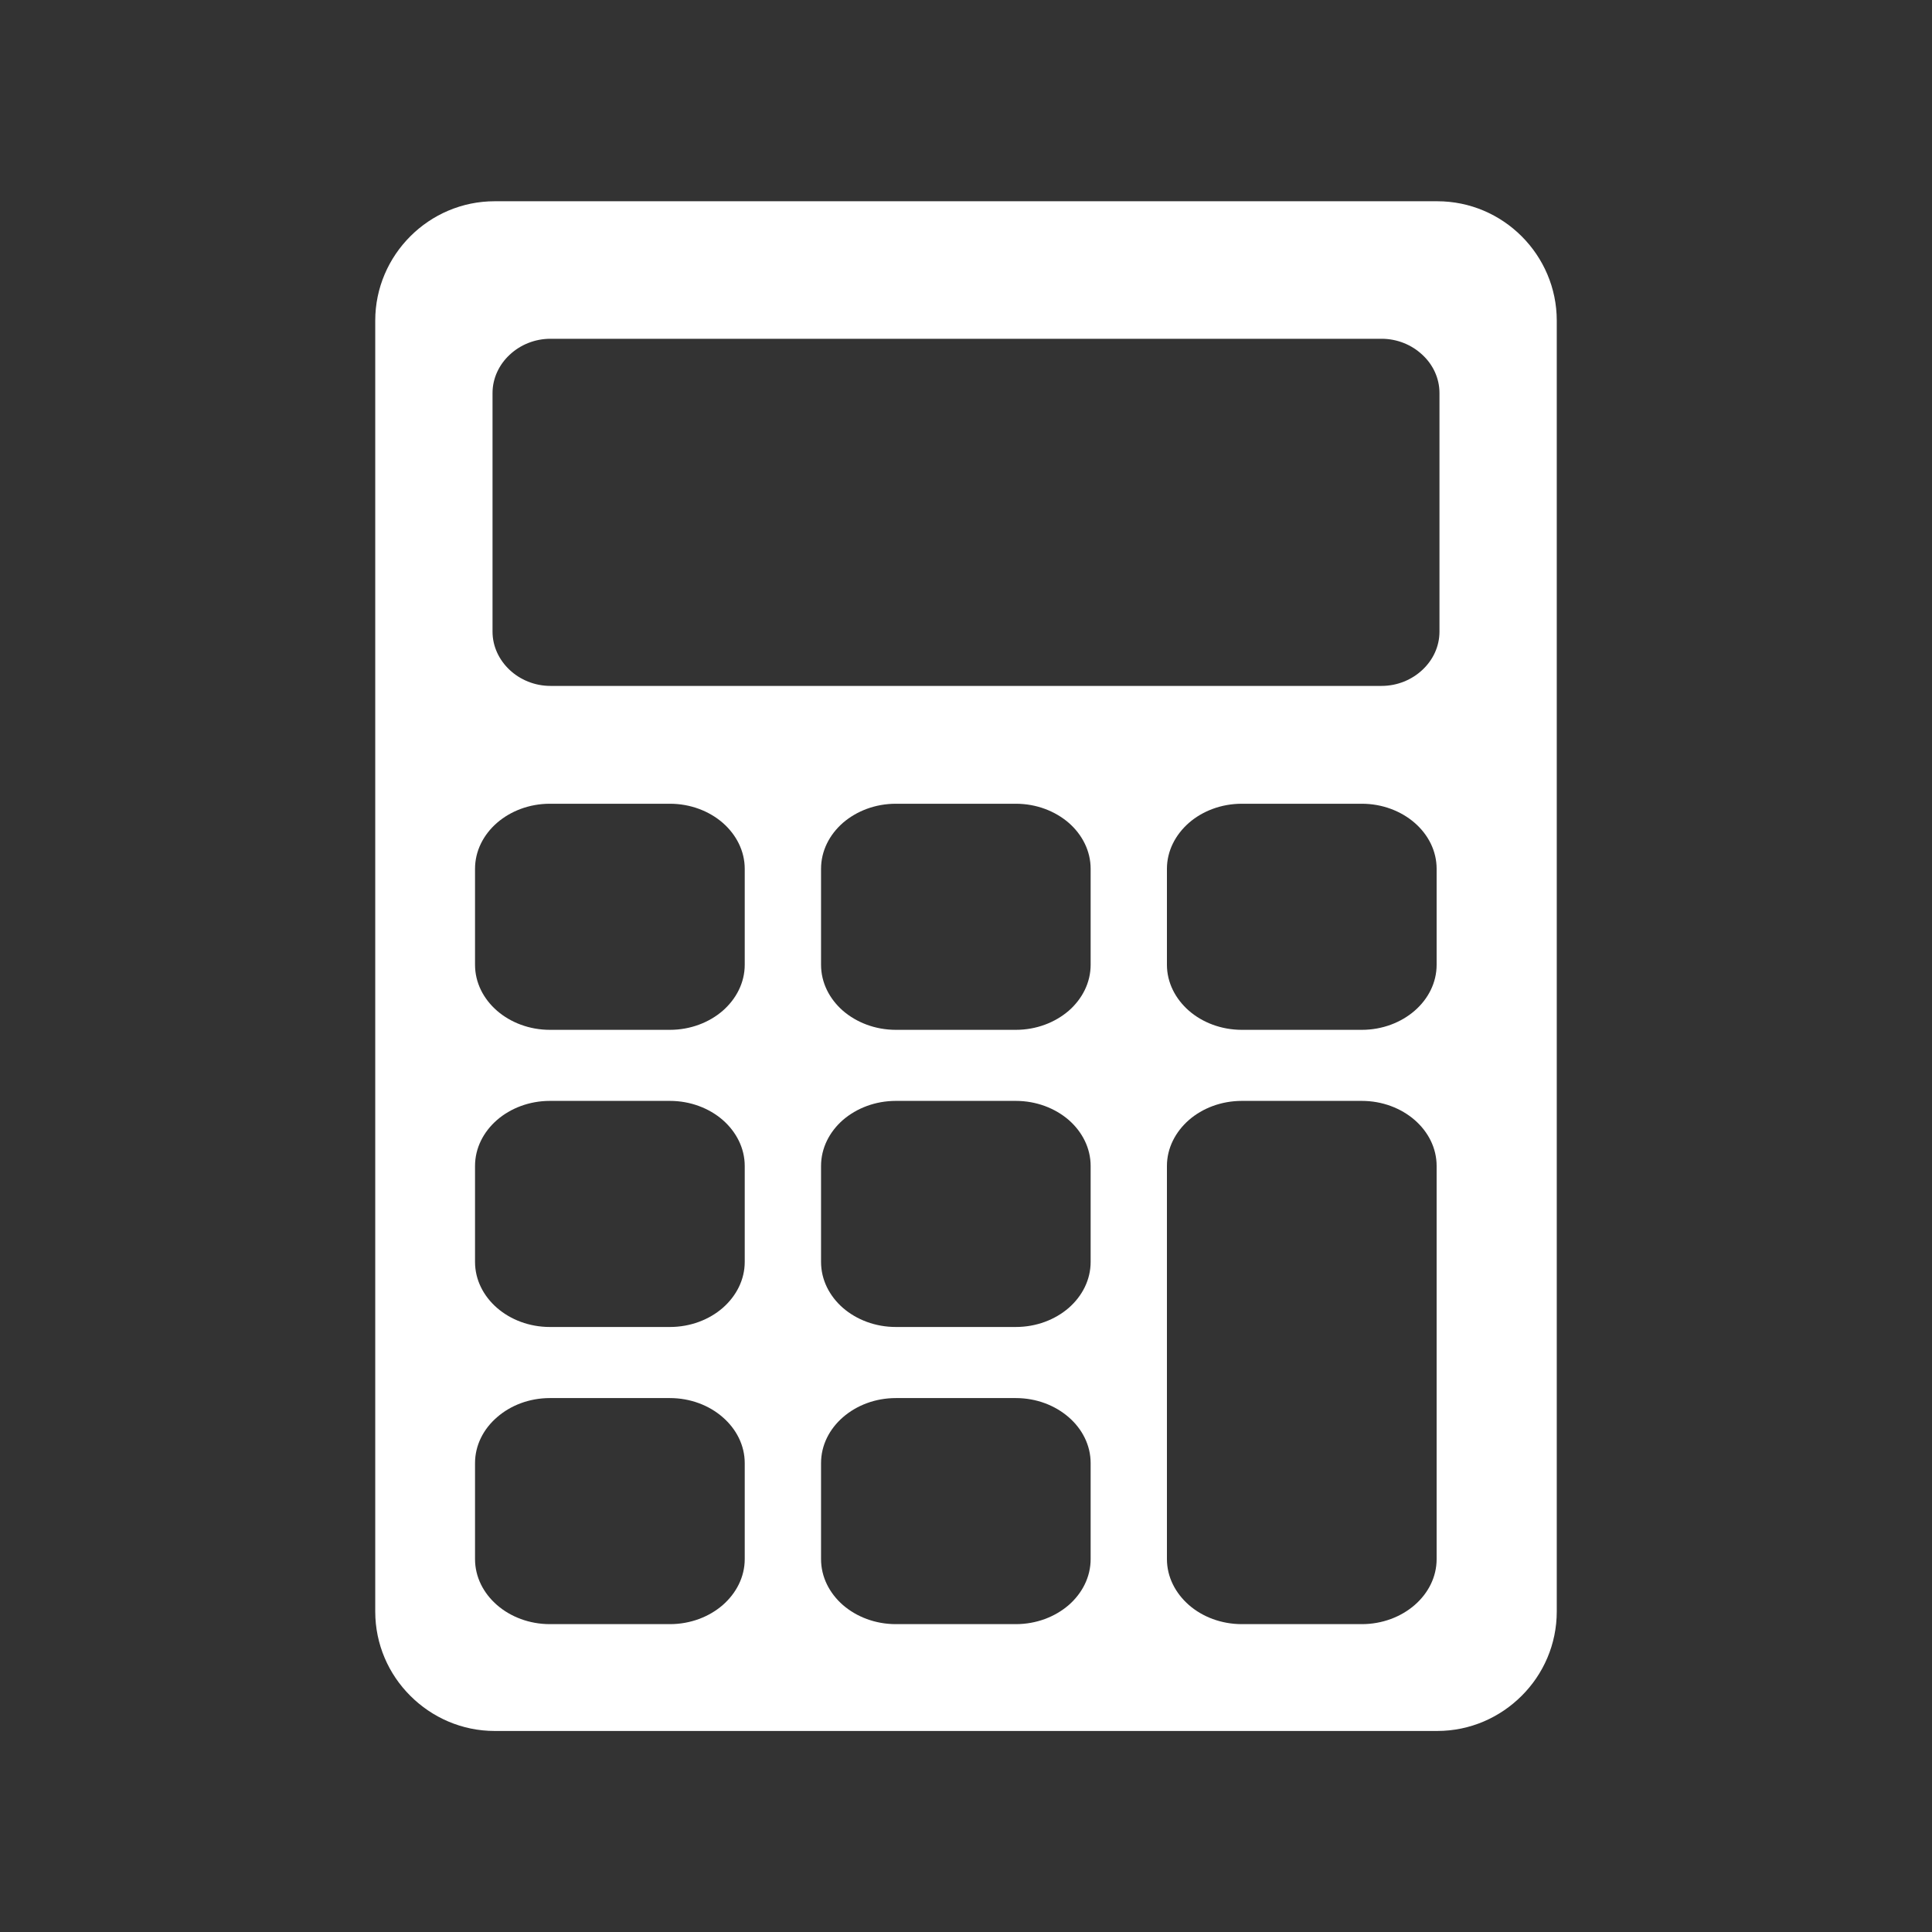 <svg xmlns="http://www.w3.org/2000/svg" xmlns:xlink="http://www.w3.org/1999/xlink" width="96" zoomAndPan="magnify" viewBox="0 0 72 72" height="96" preserveAspectRatio="xMidYMid meet" version="1.2"><rect x="0" y="0" width="72" height="72" fill="#333333" stroke="none"/><defs><clipPath id="ebad600abe"><path d="M 13.984 7.5 L 58.234 7.5 L 58.234 64.5 L 13.984 64.5 Z M 13.984 7.5 "/></clipPath></defs><g id="ad918a7319"><g clip-rule="nonzero" clip-path="url(#ebad600abe)"><path style=" stroke:none;fill-rule:evenodd;fill:#ffffff;fill-opacity:1;" d="M 58.016 60.055 L 58.016 11.949 C 58.016 10.727 57.516 9.613 56.707 8.805 C 55.902 8 54.789 7.5 53.562 7.5 L 18.434 7.5 C 17.211 7.5 16.098 8 15.293 8.805 C 14.484 9.613 13.984 10.727 13.984 11.949 L 13.984 60.055 C 13.984 61.281 14.484 62.395 15.293 63.199 C 16.098 64.004 17.211 64.508 18.434 64.508 L 53.562 64.508 C 54.789 64.508 55.902 64.004 56.707 63.199 C 57.516 62.395 58.016 61.281 58.016 60.055 Z M 20.492 29.953 L 24.965 29.953 C 25.73 29.953 26.43 30.227 26.934 30.664 C 27.438 31.105 27.754 31.711 27.754 32.379 L 27.754 35.953 C 27.754 36.621 27.438 37.227 26.934 37.668 C 26.43 38.105 25.73 38.379 24.965 38.379 L 20.492 38.379 C 19.727 38.379 19.027 38.105 18.523 37.668 C 18.016 37.227 17.703 36.621 17.703 35.953 L 17.703 32.379 C 17.703 31.711 18.016 31.105 18.523 30.664 C 19.027 30.227 19.727 29.953 20.492 29.953 Z M 33.387 29.953 L 37.855 29.953 C 38.625 29.953 39.32 30.227 39.828 30.664 C 40.332 31.105 40.645 31.711 40.645 32.379 L 40.645 35.953 C 40.645 36.621 40.332 37.227 39.828 37.668 C 39.32 38.105 38.625 38.379 37.855 38.379 L 33.387 38.379 C 32.617 38.379 31.922 38.105 31.414 37.668 C 30.91 37.227 30.598 36.621 30.598 35.953 L 30.598 32.379 C 30.598 31.711 30.91 31.105 31.414 30.664 C 31.922 30.227 32.617 29.953 33.387 29.953 Z M 46.281 29.953 L 50.75 29.953 C 51.516 29.953 52.215 30.227 52.719 30.664 C 53.227 31.105 53.539 31.711 53.539 32.379 L 53.539 35.953 C 53.539 36.621 53.227 37.227 52.719 37.668 C 52.215 38.105 51.516 38.379 50.75 38.379 L 46.281 38.379 C 45.512 38.379 44.812 38.105 44.309 37.668 C 43.805 37.227 43.488 36.621 43.488 35.953 L 43.488 32.379 C 43.488 31.711 43.805 31.105 44.309 30.664 C 44.812 30.227 45.512 29.953 46.281 29.953 Z M 20.492 41.027 L 24.965 41.027 C 25.73 41.027 26.43 41.301 26.934 41.738 C 27.438 42.18 27.754 42.785 27.754 43.453 L 27.754 47.027 C 27.754 47.695 27.438 48.301 26.934 48.742 C 26.43 49.18 25.73 49.453 24.965 49.453 L 20.492 49.453 C 19.727 49.453 19.027 49.18 18.523 48.742 C 18.016 48.301 17.703 47.695 17.703 47.027 L 17.703 43.453 C 17.703 42.785 18.016 42.18 18.523 41.738 C 19.027 41.301 19.727 41.027 20.492 41.027 Z M 33.387 41.027 L 37.855 41.027 C 38.625 41.027 39.32 41.301 39.828 41.738 C 40.332 42.18 40.645 42.785 40.645 43.453 L 40.645 47.027 C 40.645 47.695 40.332 48.301 39.828 48.742 C 39.32 49.18 38.625 49.453 37.855 49.453 L 33.387 49.453 C 32.617 49.453 31.922 49.18 31.414 48.742 C 30.91 48.301 30.598 47.695 30.598 47.027 L 30.598 43.453 C 30.598 42.785 30.91 42.18 31.414 41.738 C 31.922 41.301 32.617 41.027 33.387 41.027 Z M 46.281 41.027 L 50.75 41.027 C 51.516 41.027 52.215 41.301 52.719 41.738 C 53.227 42.18 53.539 42.785 53.539 43.453 L 53.539 58.102 C 53.539 58.77 53.227 59.375 52.719 59.816 C 52.215 60.254 51.516 60.527 50.75 60.527 L 46.281 60.527 C 45.512 60.527 44.812 60.254 44.309 59.816 C 43.805 59.375 43.488 58.77 43.488 58.102 L 43.488 43.453 C 43.488 42.785 43.805 42.18 44.309 41.738 C 44.812 41.301 45.512 41.027 46.281 41.027 Z M 20.492 52.102 L 24.965 52.102 C 25.73 52.102 26.43 52.375 26.934 52.816 C 27.438 53.254 27.754 53.859 27.754 54.527 L 27.754 58.102 C 27.754 58.77 27.438 59.375 26.934 59.816 C 26.43 60.254 25.73 60.527 24.965 60.527 L 20.492 60.527 C 19.727 60.527 19.027 60.254 18.523 59.816 C 18.016 59.375 17.703 58.77 17.703 58.102 L 17.703 54.527 C 17.703 53.859 18.016 53.254 18.523 52.816 C 19.027 52.375 19.727 52.102 20.492 52.102 Z M 33.387 52.102 L 37.855 52.102 C 38.625 52.102 39.32 52.375 39.828 52.816 C 40.332 53.254 40.645 53.859 40.645 54.527 L 40.645 58.102 C 40.645 58.77 40.332 59.375 39.828 59.816 C 39.32 60.254 38.625 60.527 37.855 60.527 L 33.387 60.527 C 32.617 60.527 31.922 60.254 31.414 59.816 C 30.91 59.375 30.598 58.77 30.598 58.102 L 30.598 54.527 C 30.598 53.859 30.91 53.254 31.414 52.816 C 31.922 52.375 32.617 52.102 33.387 52.102 Z M 53.645 23.539 C 53.645 24.094 53.402 24.598 53.008 24.965 C 52.617 25.332 52.078 25.562 51.484 25.562 L 20.516 25.562 C 19.922 25.562 19.383 25.332 18.992 24.965 C 18.602 24.598 18.355 24.094 18.355 23.539 L 18.355 14.648 C 18.355 14.094 18.602 13.586 18.992 13.223 C 19.383 12.855 19.922 12.625 20.516 12.625 L 51.484 12.625 C 52.078 12.625 52.617 12.855 53.008 13.223 C 53.402 13.586 53.645 14.094 53.645 14.648 L 53.645 23.539 "/></g></g></svg>